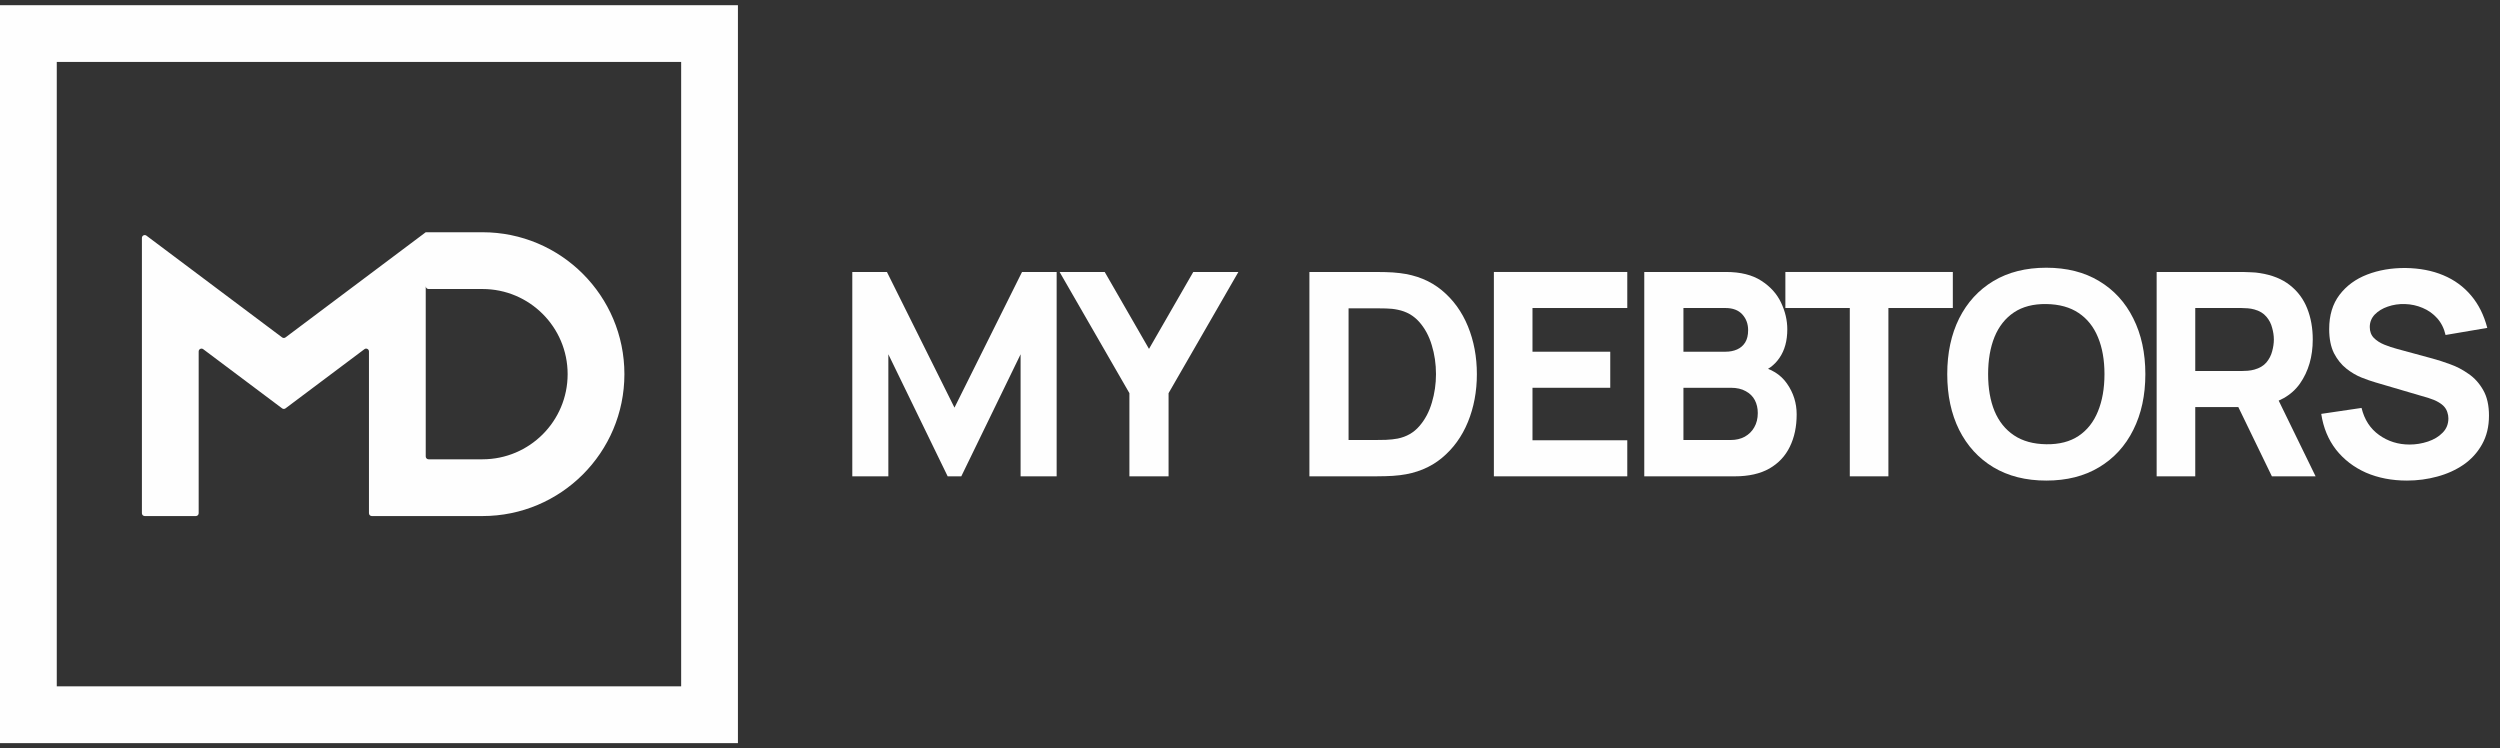  <svg width="147" height="44" viewBox="0 0 147 44" fill="none" xmlns="http://www.w3.org/2000/svg">
                        <rect x="0" y="0" width="147" height="44" fill="#333333" stroke="none"/>
                        <path fill-rule="evenodd" clip-rule="evenodd"
                            d="M43.39 0.305H0V43.695H43.39V0.305ZM3.338 40.357V3.643H40.052V40.357H3.338ZM8.611 13.856C8.501 13.774 8.344 13.852 8.344 13.99V30.177C8.344 30.27 8.419 30.344 8.511 30.344H11.515C11.607 30.344 11.682 30.27 11.682 30.177V20.665C11.682 20.528 11.839 20.449 11.949 20.532L16.588 24.011C16.648 24.056 16.729 24.056 16.789 24.011L21.428 20.532C21.538 20.449 21.695 20.528 21.695 20.665V30.177C21.695 30.27 21.77 30.344 21.862 30.344H28.37C32.979 30.344 36.715 26.609 36.715 22C36.715 17.392 32.979 13.656 28.37 13.656H25.033L16.789 19.839C16.729 19.884 16.648 19.884 16.588 19.839L8.611 13.856ZM25.033 26.84V16.827C25.033 16.919 25.107 16.994 25.2 16.994H28.37C31.135 16.994 33.377 19.235 33.377 22C33.377 24.765 31.135 27.007 28.37 27.007H25.2C25.107 27.007 25.033 26.932 25.033 26.84Z"
                            fill="#FEFEFE" />
                        <path
                            d="M50.115 28.008V15.992H52.151L56.123 23.969L60.095 15.992H62.131V28.008H60.011V20.832L56.524 28.008H55.723L52.235 20.832V28.008H50.115Z"
                            fill="#FEFEFE" />
                        <path
                            d="M66.409 28.008V23.118L62.304 15.992H64.957L67.561 20.515L70.164 15.992H72.817L68.712 23.118V28.008H66.409Z"
                            fill="#FEFEFE" />
                        <path
                            d="M76.993 28.008V15.992H80.882C80.976 15.992 81.171 15.995 81.466 16C81.761 16.006 82.044 16.025 82.317 16.059C83.285 16.176 84.106 16.512 84.779 17.068C85.452 17.625 85.963 18.331 86.314 19.188C86.664 20.044 86.84 20.982 86.84 22C86.84 23.018 86.664 23.955 86.314 24.812C85.963 25.669 85.452 26.375 84.779 26.931C84.106 27.488 83.285 27.824 82.317 27.941C82.044 27.974 81.761 27.994 81.466 27.999C81.171 28.005 80.976 28.008 80.882 28.008H76.993ZM79.296 25.872H80.882C81.032 25.872 81.235 25.869 81.491 25.863C81.747 25.852 81.978 25.827 82.183 25.788C82.706 25.682 83.132 25.438 83.46 25.054C83.794 24.67 84.039 24.208 84.195 23.669C84.356 23.129 84.436 22.573 84.436 22C84.436 21.399 84.353 20.829 84.186 20.289C84.025 19.75 83.777 19.294 83.444 18.921C83.11 18.548 82.69 18.312 82.183 18.212C81.978 18.167 81.747 18.142 81.491 18.137C81.235 18.131 81.032 18.128 80.882 18.128H79.296V25.872Z"
                            fill="#FEFEFE" />
                        <path
                            d="M87.84 28.008V15.992H95.684V18.111H90.11V20.681H94.683V22.801H90.11V25.888H95.684V28.008H87.84Z"
                            fill="#FEFEFE" />
                        <path
                            d="M96.683 28.008V15.992H101.489C102.345 15.992 103.038 16.165 103.566 16.509C104.095 16.849 104.482 17.277 104.726 17.794C104.971 18.312 105.093 18.835 105.093 19.363C105.093 20.036 104.941 20.595 104.635 21.04C104.334 21.485 103.92 21.783 103.391 21.933V21.516C104.142 21.672 104.704 22.019 105.077 22.559C105.455 23.099 105.644 23.702 105.644 24.37C105.644 25.087 105.511 25.719 105.244 26.264C104.982 26.809 104.582 27.237 104.042 27.549C103.503 27.855 102.824 28.008 102.006 28.008H96.683ZM98.986 25.872H101.772C102.078 25.872 102.351 25.808 102.59 25.68C102.829 25.546 103.016 25.363 103.149 25.129C103.288 24.89 103.358 24.609 103.358 24.286C103.358 24.003 103.299 23.749 103.183 23.527C103.066 23.304 102.888 23.129 102.649 23.001C102.415 22.868 102.123 22.801 101.772 22.801H98.986V25.872ZM98.986 20.681H101.455C101.711 20.681 101.939 20.637 102.14 20.548C102.34 20.459 102.498 20.323 102.615 20.139C102.732 19.95 102.79 19.708 102.79 19.413C102.79 19.046 102.676 18.737 102.448 18.487C102.22 18.237 101.889 18.111 101.455 18.111H98.986V20.681Z"
                            fill="#FEFEFE" />
                        <path d="M108.768 28.008V18.111H104.98V15.992H114.826V18.111H111.038V28.008H108.768Z"
                            fill="#FEFEFE" />
                        <path
                            d="M120.322 28.258C119.121 28.258 118.083 27.997 117.21 27.474C116.342 26.951 115.672 26.219 115.199 25.279C114.732 24.339 114.498 23.246 114.498 22C114.498 20.754 114.732 19.661 115.199 18.721C115.672 17.78 116.342 17.049 117.21 16.526C118.083 16.003 119.121 15.742 120.322 15.742C121.524 15.742 122.559 16.003 123.426 16.526C124.3 17.049 124.97 17.78 125.437 18.721C125.91 19.661 126.147 20.754 126.147 22C126.147 23.246 125.91 24.339 125.437 25.279C124.97 26.219 124.3 26.951 123.426 27.474C122.559 27.997 121.524 28.258 120.322 28.258ZM120.322 26.122C121.084 26.133 121.719 25.969 122.225 25.63C122.731 25.29 123.109 24.809 123.36 24.186C123.616 23.563 123.743 22.834 123.743 22C123.743 21.165 123.616 20.442 123.36 19.83C123.109 19.218 122.731 18.743 122.225 18.404C121.719 18.064 121.084 17.889 120.322 17.878C119.56 17.867 118.926 18.031 118.42 18.37C117.914 18.709 117.533 19.191 117.277 19.814C117.026 20.437 116.901 21.165 116.901 22C116.901 22.834 117.026 23.558 117.277 24.169C117.533 24.781 117.914 25.257 118.42 25.596C118.926 25.936 119.56 26.111 120.322 26.122Z"
                            fill="#FEFEFE" />
                        <path
                            d="M126.811 28.008V15.992H131.884C132.001 15.992 132.157 15.998 132.352 16.009C132.552 16.014 132.73 16.031 132.886 16.059C133.603 16.17 134.19 16.407 134.646 16.768C135.108 17.13 135.447 17.586 135.664 18.137C135.881 18.682 135.99 19.291 135.99 19.964C135.99 20.971 135.739 21.833 135.239 22.551C134.738 23.263 133.954 23.702 132.886 23.869L131.884 23.936H129.081V28.008H126.811ZM133.587 28.008L131.217 23.118L133.553 22.667L136.157 28.008H133.587ZM129.081 21.816H131.784C131.901 21.816 132.029 21.811 132.168 21.8C132.307 21.788 132.435 21.766 132.552 21.733C132.858 21.649 133.094 21.51 133.261 21.316C133.428 21.115 133.542 20.896 133.603 20.656C133.67 20.412 133.703 20.181 133.703 19.964C133.703 19.747 133.67 19.519 133.603 19.28C133.542 19.035 133.428 18.815 133.261 18.62C133.094 18.42 132.858 18.278 132.552 18.195C132.435 18.162 132.307 18.139 132.168 18.128C132.029 18.117 131.901 18.111 131.784 18.111H129.081V21.816Z"
                            fill="#FEFEFE" />
                        <path
                            d="M141.529 28.258C140.639 28.258 139.835 28.102 139.117 27.791C138.405 27.474 137.819 27.023 137.357 26.439C136.901 25.849 136.611 25.148 136.489 24.336L138.859 23.986C139.026 24.676 139.371 25.207 139.893 25.579C140.416 25.952 141.012 26.139 141.679 26.139C142.052 26.139 142.413 26.08 142.764 25.963C143.114 25.847 143.401 25.674 143.623 25.446C143.851 25.218 143.965 24.937 143.965 24.603C143.965 24.481 143.946 24.364 143.907 24.253C143.874 24.136 143.815 24.027 143.732 23.927C143.648 23.827 143.529 23.733 143.373 23.644C143.223 23.555 143.031 23.474 142.797 23.402L139.676 22.484C139.443 22.417 139.17 22.323 138.859 22.2C138.553 22.078 138.255 21.902 137.966 21.674C137.677 21.446 137.435 21.146 137.24 20.773C137.051 20.395 136.956 19.919 136.956 19.346C136.956 18.54 137.159 17.869 137.565 17.335C137.971 16.801 138.514 16.404 139.193 16.142C139.871 15.881 140.622 15.753 141.445 15.758C142.274 15.77 143.014 15.911 143.665 16.184C144.316 16.456 144.861 16.854 145.301 17.377C145.74 17.895 146.057 18.529 146.252 19.28L143.799 19.697C143.71 19.308 143.545 18.979 143.306 18.712C143.067 18.445 142.781 18.242 142.447 18.103C142.119 17.964 141.774 17.889 141.412 17.878C141.056 17.867 140.72 17.917 140.402 18.028C140.091 18.134 139.835 18.29 139.635 18.495C139.44 18.701 139.343 18.946 139.343 19.23C139.343 19.491 139.423 19.705 139.585 19.872C139.746 20.033 139.949 20.164 140.194 20.264C140.439 20.364 140.689 20.448 140.945 20.515L143.031 21.082C143.342 21.165 143.687 21.277 144.066 21.416C144.444 21.549 144.805 21.738 145.15 21.983C145.501 22.222 145.787 22.54 146.01 22.934C146.238 23.329 146.352 23.83 146.352 24.436C146.352 25.082 146.216 25.646 145.943 26.13C145.676 26.609 145.314 27.006 144.858 27.323C144.402 27.635 143.885 27.869 143.306 28.024C142.733 28.18 142.141 28.258 141.529 28.258Z"
                            fill="#FEFEFE" />
                    </svg>